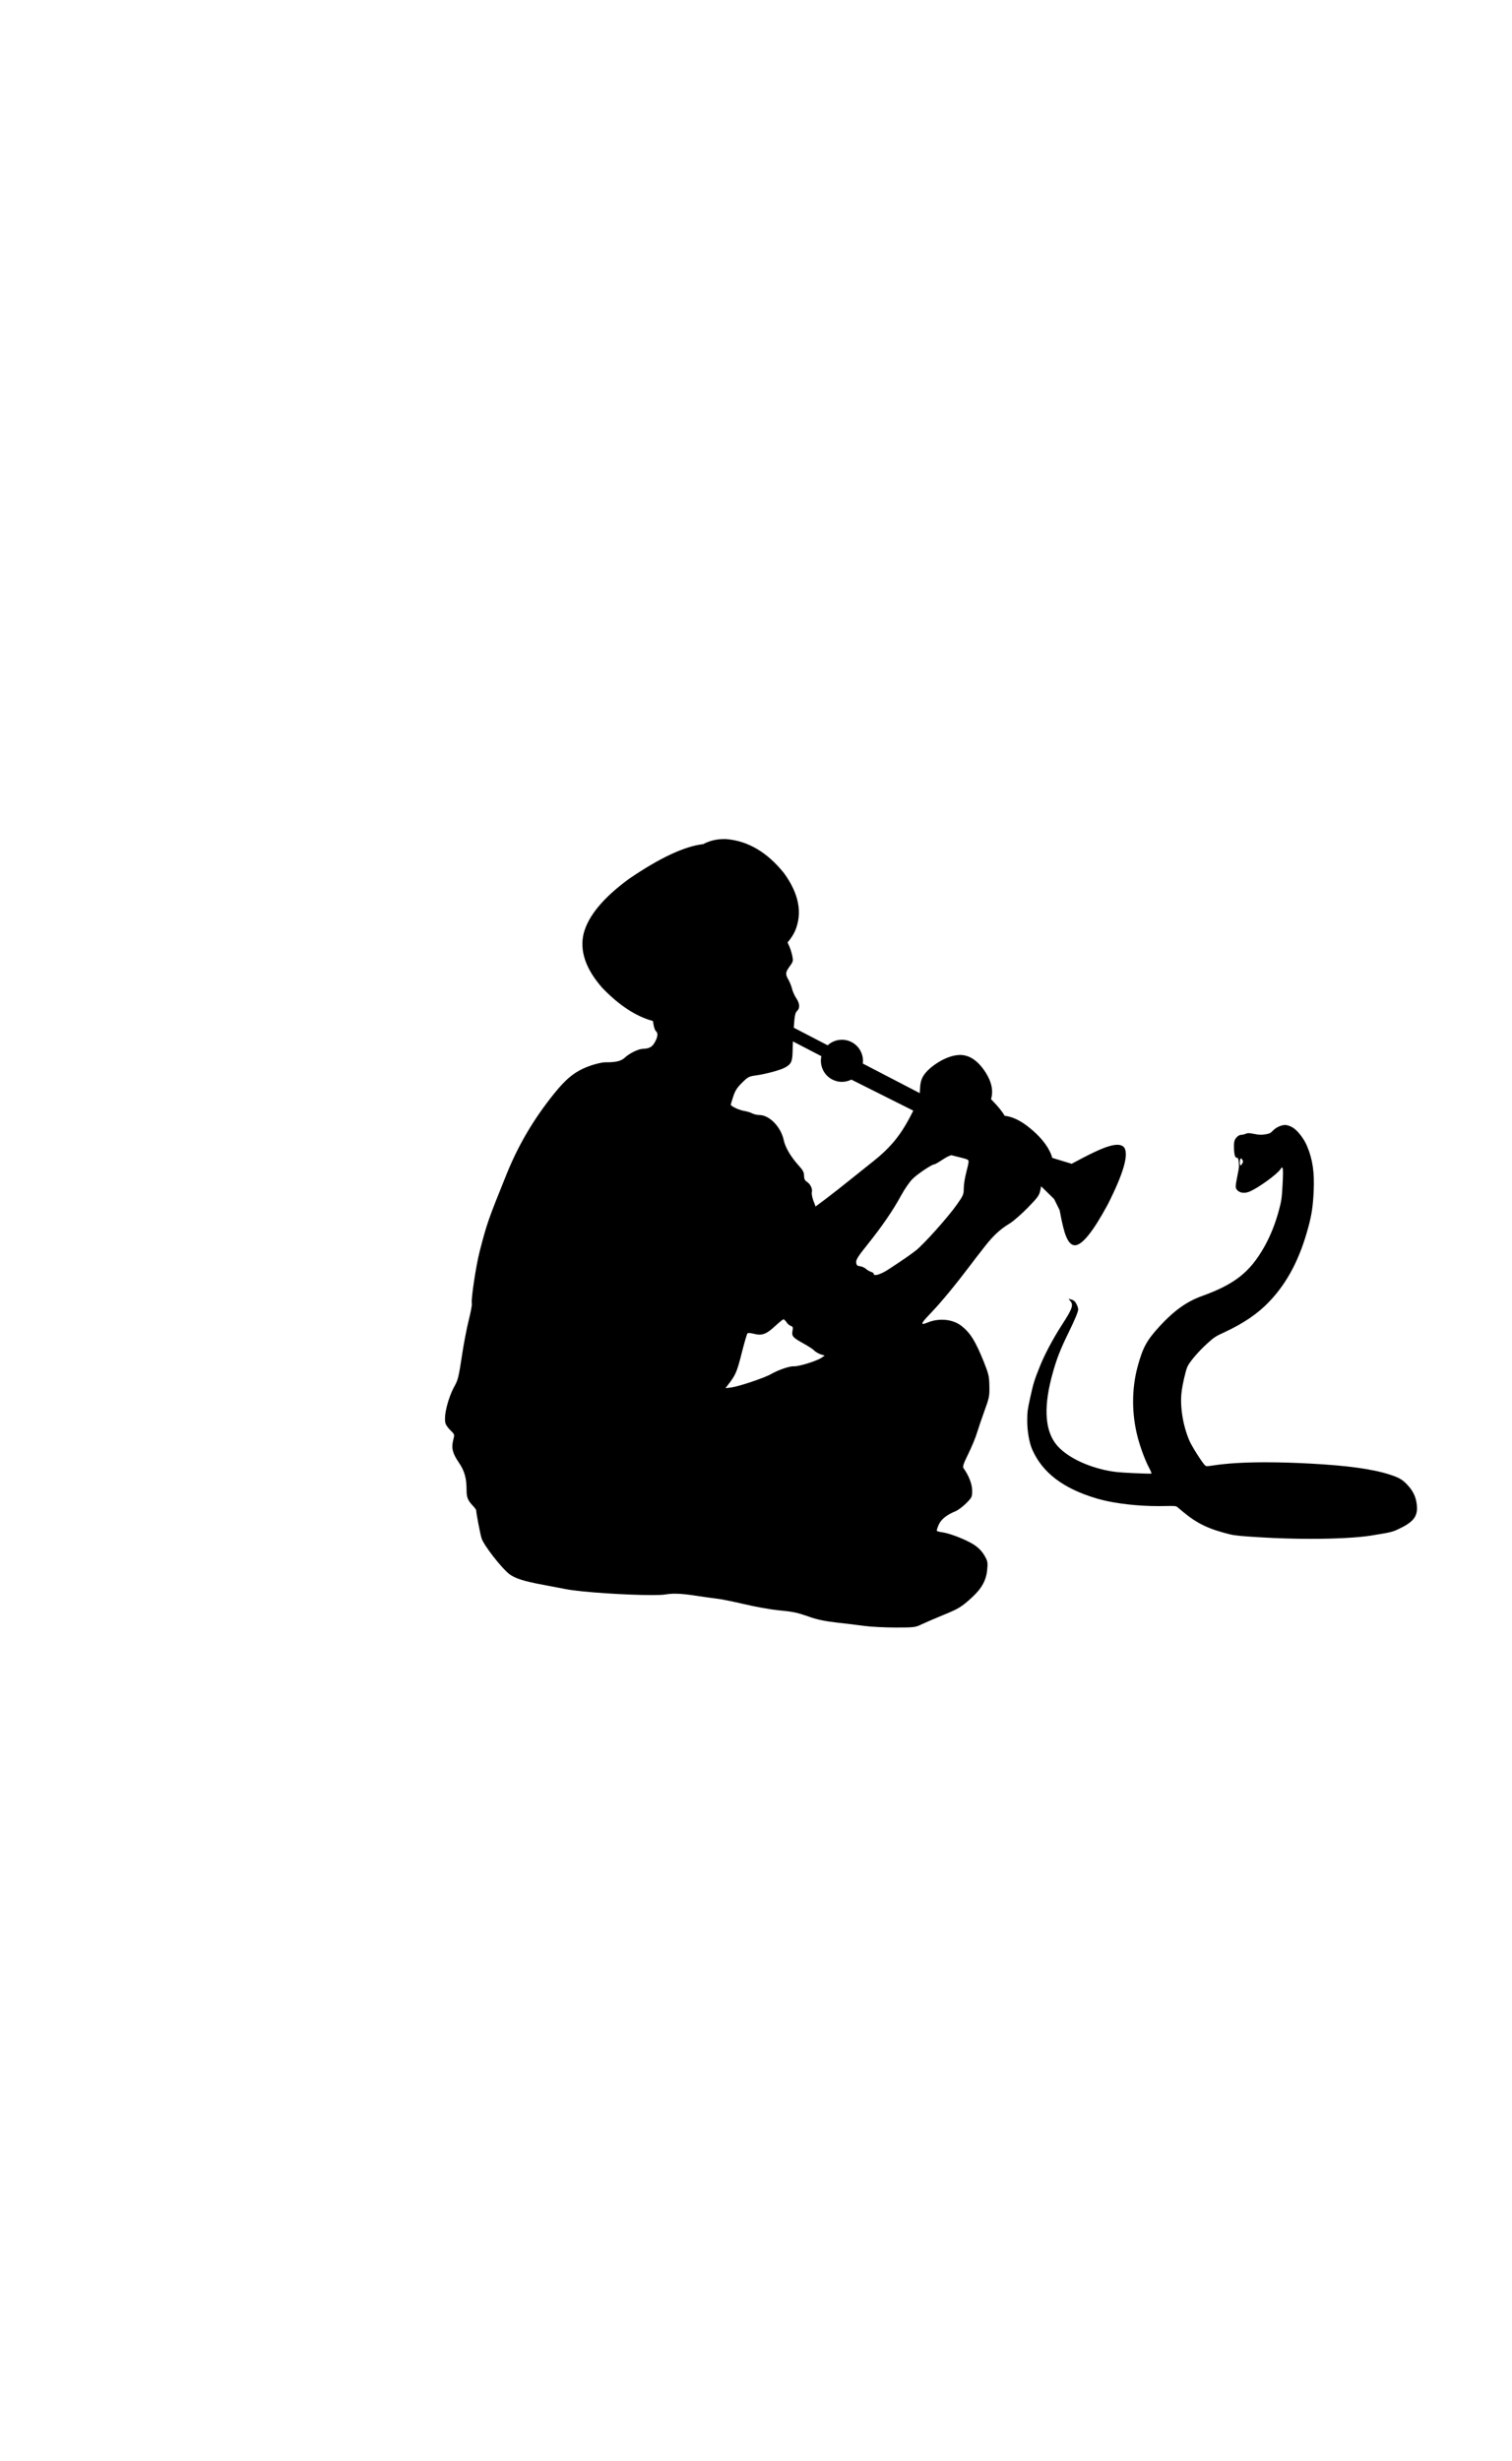 <?xml version="1.0" encoding="UTF-8" standalone="no"?>
<svg
   xmlns:dc="http://purl.org/dc/elements/1.1/"
   xmlns:cc="http://creativecommons.org/ns#"
   xmlns:rdf="http://www.w3.org/1999/02/22-rdf-syntax-ns#"
   xmlns:svg="http://www.w3.org/2000/svg"
   xmlns="http://www.w3.org/2000/svg"
   xmlns:sodipodi="http://sodipodi.sourceforge.net/DTD/sodipodi-0.dtd"
   xmlns:inkscape="http://www.inkscape.org/namespaces/inkscape"
   version="1.1"
   width="600px"
   height="976px"
   viewBox="0 0 600 976"
   id="svg9"
   sodipodi:docname="alone_sitting_male6.svg"
   inkscape:version="0.92.4 (5da689c313, 2019-01-14)">
  <defs
     id="defs13" />
  <sodipodi:namedview
     pagecolor="#ffffff"
     bordercolor="#666666"
     borderopacity="1"
     objecttolerance="10"
     gridtolerance="10"
     guidetolerance="10"
     inkscape:pageopacity="0"
     inkscape:pageshadow="2"
     inkscape:window-width="1920"
     inkscape:window-height="1048"
     id="namedview11"
     showgrid="false"
     inkscape:zoom="1.9344262"
     inkscape:cx="371.97657"
     inkscape:cy="495.61981"
     inkscape:window-x="0"
     inkscape:window-y="0"
     inkscape:window-maximized="1"
     inkscape:current-layer="svg9" />
  <g
     id="g2"
     style="fill:#000000;fill-opacity:1;stroke-linejoin:miter" />
  <path
     style="fill:#000000;fill-opacity:1;stroke-linejoin:miter"
     d="m 492.483,459.437 c 0.001,0 0.003,3e-5 0.004,5e-5 0.123,0.004 0.261,0.174 0.489,0.536 0.385,0.69 0.38,0.801 -0.08,1.618 -0.259,0.427 -0.424,0.631 -0.557,0.631 -0.001,0 -0.003,-3e-5 -0.004,-6e-5 -0.068,-0.002 -0.128,-0.058 -0.189,-0.165 -0.128,-0.23 -0.213,-0.793 -0.191,-1.239 0.023,-0.474 0.161,-0.999 0.311,-1.215 0.077,-0.109 0.144,-0.166 0.216,-0.166 z m -177.826,-46.386 11.288,5.859 h -0.003 c -0.249,1.106 -0.263,2.259 -0.042,3.457 0.503,2.278 1.694,4.053 3.574,5.327 1.454,0.927 2.987,1.391 4.599,1.391 0.548,0 1.106,-0.054 1.672,-0.161 0.753,-0.166 1.451,-0.409 2.094,-0.728 h 0.003 l 24.566,12.307 h -0.004 c -4.587,9.313 -8.628,14.367 -16.178,20.333 -2.145,1.716 -6.195,4.956 -9.007,7.196 -2.764,2.24 -6.958,5.528 -9.293,7.291 l -4.289,3.193 -0.858,-2.288 c -0.477,-1.239 -0.762,-2.764 -0.62,-3.336 0.334,-1.382 -0.572,-3.288 -2.002,-4.194 -0.81,-0.524 -1.096,-1.191 -1.096,-2.43 0,-1.287 -0.429,-2.145 -2.049,-3.908 -3.193,-3.527 -5.385,-7.244 -6.005,-10.151 -1.096,-5.195 -5.623,-9.913 -9.579,-9.96 -0.905,0 -2.24,-0.286 -2.955,-0.667 -0.667,-0.381 -2.192,-0.81 -3.336,-1.001 -1.811,-0.286 -5.147,-1.859 -5.147,-2.43 0,-0.143 0.429,-1.573 0.953,-3.193 0.763,-2.335 1.525,-3.574 3.527,-5.528 2.335,-2.335 2.764,-2.526 5.576,-2.907 3.765,-0.524 9.245,-2.002 11.152,-2.955 2.764,-1.43 3.241,-2.383 3.336,-6.672 0,-0.968 0.046,-2.346 0.119,-3.845 z M 377.563,458.198 c 0.047,0 0.086,0.006 0.117,0.017 0.381,0.095 1.668,0.429 2.859,0.715 3.622,0.905 3.812,1.001 3.812,1.859 0,0.429 -0.429,2.43 -0.953,4.384 -0.524,1.954 -0.953,4.718 -0.953,6.148 0,2.43 -0.238,2.907 -2.764,6.481 -3.479,4.956 -13.248,15.87 -16.298,18.205 -2.526,1.954 -5.052,3.67 -10.484,7.244 -2.317,1.545 -4.445,2.451 -5.5,2.451 -0.442,0 -0.695,-0.159 -0.695,-0.497 0,-0.238 -0.477,-0.62 -1.048,-0.763 -0.62,-0.191 -1.525,-0.715 -2.049,-1.191 -0.524,-0.477 -1.573,-0.953 -2.335,-1.048 -1.096,-0.095 -1.382,-0.381 -1.525,-1.477 -0.095,-1.096 0.762,-2.478 4.527,-7.148 5.719,-7.148 10.055,-13.439 13.344,-19.491 1.382,-2.526 3.431,-5.48 4.527,-6.529 1.906,-1.906 7.673,-5.766 8.626,-5.766 0.286,0 1.763,-0.858 3.336,-1.906 1.445,-0.963 2.93,-1.685 3.458,-1.685 z m -66.65,65.068 c 0.238,0 0.763,0.524 1.191,1.144 0.381,0.667 1.191,1.287 1.716,1.477 0.81,0.286 0.953,0.572 0.667,1.954 -0.381,2.097 0.095,2.669 4.337,5.004 1.906,1.048 3.812,2.287 4.289,2.812 0.429,0.477 1.573,1.144 2.478,1.477 l 1.668,0.524 -1.334,0.905 c -1.875,1.235 -8.622,3.347 -10.721,3.347 -0.088,0 -0.168,-0.004 -0.239,-0.011 -0.048,-0.003 -0.099,-0.004 -0.152,-0.004 -1.734,0 -6.034,1.484 -8.855,3.102 -2.526,1.477 -12.677,4.861 -15.679,5.29 l -2.383,0.286 1.048,-1.382 c 2.955,-3.812 3.479,-5.004 5.338,-12.343 1.048,-4.194 2.097,-7.768 2.335,-8.006 0.093,-0.093 0.316,-0.135 0.619,-0.135 0.474,0 1.143,0.104 1.812,0.278 0.874,0.231 1.637,0.359 2.353,0.359 1.938,0 3.529,-0.934 6.035,-3.266 1.668,-1.525 3.241,-2.812 3.479,-2.812 z m 199.064,-77.074 c -1.552,0 -3.694,0.983 -4.889,2.272 -0.943,0.988 -1.315,1.165 -3.007,1.446 -0.692,0.099 -1.221,0.153 -1.758,0.153 -0.079,0 -0.157,-0.001 -0.237,-0.004 -0.638,-0.019 -1.322,-0.115 -2.331,-0.306 -1.053,-0.202 -1.685,-0.31 -2.16,-0.324 -0.036,-10e-4 -0.07,-0.002 -0.104,-0.002 -0.441,0 -0.751,0.089 -1.172,0.268 -0.545,0.214 -1.241,0.395 -1.619,0.395 -0.011,0 -0.022,-1.4e-4 -0.032,-4.5e-4 -0.006,-1.8e-4 -0.012,-4.9e-4 -0.018,-7.3e-4 -0.008,-4.2e-4 -0.016,-8e-4 -0.025,-10e-4 -0.013,-4e-4 -0.026,-5.8e-4 -0.039,-5.8e-4 -0.856,0 -1.947,0.825 -2.517,1.888 -0.342,0.71 -0.435,1.46 -0.392,3.419 0.089,2.744 0.429,3.795 1.209,3.834 0.418,0.021 0.543,0.334 0.675,1.627 0.186,1.91 0.187,1.882 -0.556,5.62 -0.853,4.263 -0.852,4.822 0.137,5.738 0.579,0.545 1.396,0.837 2.317,0.865 0.048,0.001 0.096,0.002 0.144,0.002 0.783,0 1.634,-0.187 2.473,-0.568 3.545,-1.587 10.618,-6.719 11.973,-8.693 0.358,-0.53 0.534,-0.764 0.671,-0.764 0.001,0 0.002,3e-5 0.004,7e-5 0.092,0.003 0.167,0.112 0.27,0.307 0.177,0.372 0.181,2.581 -0.035,6.4 -0.294,5.409 -0.388,6.187 -1.386,9.996 -1.379,5.3 -3.484,10.592 -5.992,14.97 -5.66,9.926 -11.708,14.661 -24.685,19.335 -5.977,2.166 -10.932,5.697 -16.6,11.82 -5.199,5.671 -6.731,8.392 -8.806,15.922 -2.484,9.02 -2.455,19.225 0.051,28.546 1.087,4.051 2.891,8.865 4.374,11.677 0.666,1.235 1.116,2.319 0.999,2.425 -0.023,0.021 -0.266,0.031 -0.682,0.031 -0.494,0 -1.232,-0.014 -2.137,-0.041 -1.248,-0.037 -2.814,-0.099 -4.497,-0.181 -6.219,-0.306 -7.693,-0.462 -11.041,-1.186 -8.989,-1.979 -16.693,-6.188 -20.009,-10.964 -4.047,-5.818 -4.324,-14.974 -0.832,-27.439 1.597,-5.764 3.036,-9.44 6.268,-16.046 2.581,-5.297 3.816,-8.255 3.864,-9.231 0.04,-0.809 -0.738,-2.608 -1.432,-3.285 -0.293,-0.294 -0.947,-0.634 -1.473,-0.743 l -0.939,-0.242 0.712,0.874 c 1.376,1.577 0.796,3.142 -3.468,9.698 -3.328,5.148 -6.746,11.55 -8.597,16.212 -2.231,5.565 -2.561,6.612 -3.893,12.669 -1.004,4.508 -1.101,5.341 -1.13,8.779 -0.013,4.249 0.794,8.873 2.002,11.588 4.078,9.175 12.189,15.36 25.303,19.304 5.704,1.727 13.619,2.819 21.64,3.058 1.106,0.033 2.214,0.05 3.318,0.05 0.944,0 1.885,-0.012 2.82,-0.037 0.728,-0.017 1.333,-0.025 1.837,-0.025 0.315,0 0.591,0.003 0.834,0.011 1.023,0.03 1.443,0.128 1.676,0.312 0.241,0.208 1.342,1.128 2.443,2.049 5.615,4.637 10.094,6.786 18.546,8.879 1.823,0.453 4.549,0.727 12.103,1.182 3.273,0.199 6.622,0.348 9.957,0.448 3.409,0.102 6.803,0.152 10.087,0.152 9.78,0 18.582,-0.444 23.882,-1.292 7.834,-1.264 8.4,-1.404 10.919,-2.594 5.522,-2.58 7.418,-4.751 7.297,-8.532 -0.096,-3.164 -1.084,-5.812 -3.066,-8.146 -2.406,-2.802 -3.654,-3.59 -7.809,-4.941 -6.77,-2.178 -16.739,-3.562 -31.657,-4.352 -3.093,-0.162 -6.053,-0.286 -8.88,-0.37 -3.064,-0.091 -5.971,-0.137 -8.722,-0.137 -8.415,0 -15.365,0.426 -20.848,1.273 -1.187,0.177 -1.849,0.27 -2.269,0.27 -0.026,0 -0.051,-3.6e-4 -0.076,-10e-4 -0.419,-0.013 -0.582,-0.132 -0.837,-0.37 -1.199,-1.205 -5.245,-7.61 -6.148,-9.723 -2.606,-6.139 -3.781,-13.521 -3.104,-19.331 0.37,-2.973 1.443,-7.757 2.214,-9.788 0.676,-1.812 4.358,-6.188 7.955,-9.422 2.693,-2.467 3.242,-2.832 6.932,-4.524 7.524,-3.488 13.31,-7.453 17.704,-12.102 7.222,-7.585 12.129,-16.988 15.518,-29.626 1.336,-4.994 1.8,-8.187 2.083,-13.932 0.377,-7.67 -0.378,-12.795 -2.605,-18.104 -1.325,-3.196 -3.985,-6.514 -6.057,-7.594 -0.735,-0.4 -1.863,-0.763 -2.477,-0.793 -0.021,-0.001 -0.043,-0.002 -0.065,-0.003 -0.035,-0.001 -0.07,-0.002 -0.106,-0.002 z M 287.384,332.784 c -3.052,0 -5.832,0.672 -8.34,2.017 h -0.003 c -7.408,0.854 -17.192,5.425 -29.354,13.712 -10.246,7.478 -16.277,14.737 -18.092,21.777 -1.627,6.866 0.824,14.02 7.355,21.461 6.671,6.963 13.381,11.363 20.129,13.198 h -0.003 c 0.074,0.338 0.134,0.653 0.178,0.939 0.191,1.382 0.62,2.716 1.001,3.05 0.953,0.762 0.81,2.288 -0.429,4.48 -1.048,1.859 -2.192,2.478 -4.766,2.573 -1.763,0.048 -5.29,1.763 -7.101,3.479 -1.457,1.366 -3.523,1.862 -7.403,1.862 -0.181,0 -0.367,-10e-4 -0.556,-0.003 -0.905,0 -3.193,0.524 -5.147,1.144 -6.195,2.097 -9.674,4.718 -15.059,11.39 -8.006,9.96 -14.059,20.206 -18.729,31.739 -7.291,18.062 -7.816,19.444 -10.723,30.738 -1.43,5.433 -3.527,19.444 -3.098,20.588 0.143,0.381 -0.381,3.288 -1.191,6.481 -0.81,3.193 -2.097,9.817 -2.812,14.726 -1.144,7.577 -1.525,9.245 -2.764,11.438 -2.669,4.766 -4.48,11.914 -3.717,14.869 0.143,0.667 1.048,1.954 2.002,2.859 1.668,1.62 1.668,1.62 1.096,3.812 -0.81,3.193 -0.286,5.29 2.192,8.912 2.288,3.336 3.098,6.243 3.098,11.009 0,2.764 0.477,4.003 2.335,6.005 0.81,0.858 1.477,1.716 1.477,1.906 0,1.191 1.573,9.341 2.145,11.199 0.81,2.621 7.625,11.438 10.866,14.059 2.24,1.763 5.862,2.955 13.677,4.384 3.002,0.572 7.053,1.334 9.007,1.716 6.295,1.213 24.267,2.336 33.916,2.336 2.477,0 4.406,-0.074 5.448,-0.239 1.262,-0.207 2.486,-0.315 3.863,-0.315 2.421,0 5.315,0.331 9.719,1.029 2.24,0.334 5.338,0.762 6.91,0.953 1.573,0.143 6.386,1.144 10.723,2.145 4.337,1.048 10.341,2.097 13.344,2.43 6.481,0.62 7.577,0.858 12.867,2.716 2.859,1.001 6.052,1.668 10.723,2.192 3.67,0.429 8.626,1.001 10.961,1.334 2.383,0.334 7.816,0.62 12.152,0.62 7.53,0 7.959,-0.048 10.484,-1.287 1.43,-0.667 5.29,-2.335 8.53,-3.669 6.1,-2.478 7.291,-3.193 11.533,-7.101 3.765,-3.479 5.528,-6.72 5.909,-10.818 0.286,-3.098 0.191,-3.479 -1.144,-5.766 -0.953,-1.62 -2.288,-3.002 -3.955,-4.098 -3.002,-2.002 -9.531,-4.575 -12.581,-5.004 -1.144,-0.143 -2.192,-0.429 -2.287,-0.572 -0.143,-0.191 0.238,-1.287 0.715,-2.43 1.001,-2.192 3.098,-3.908 6.72,-5.385 1.001,-0.429 2.859,-1.811 4.194,-3.145 2.287,-2.288 2.383,-2.478 2.383,-5.052 0,-2.478 -1.334,-5.957 -3.431,-8.864 -0.429,-0.62 -0.048,-1.716 1.906,-5.719 1.334,-2.716 2.907,-6.481 3.431,-8.292 0.572,-1.859 1.906,-5.814 3.002,-8.816 1.859,-5.052 2.002,-5.814 1.906,-9.77 -0.048,-3.86 -0.286,-4.766 -2.192,-9.579 -3.336,-8.245 -5.338,-11.485 -8.864,-14.249 -2.054,-1.62 -4.881,-2.467 -7.787,-2.467 -1.881,0 -3.796,0.355 -5.557,1.085 -0.923,0.38 -1.561,0.59 -1.898,0.59 -0.847,0 0.193,-1.322 3.328,-4.593 3.765,-3.908 9.579,-10.961 15.345,-18.586 0.715,-0.953 1.763,-2.288 2.24,-2.955 0.524,-0.667 2.192,-2.812 3.717,-4.766 3.288,-4.194 6.1,-6.767 9.77,-8.959 1.477,-0.905 4.67,-3.717 7.148,-6.243 4.241,-4.384 4.575,-4.813 5.099,-7.482 0.058,-0.308 0.125,-0.646 0.2,-0.998 h 0.004 l 5.161,5.065 2.184,4.425 c 0.961,5.241 1.826,8.729 2.596,10.464 0.808,1.937 1.738,3.045 2.791,3.323 0.213,0.071 0.435,0.106 0.667,0.106 2.869,0 7.221,-5.406 13.057,-16.217 6.167,-12.186 8.349,-19.685 6.546,-22.498 -0.575,-0.763 -1.502,-1.144 -2.782,-1.144 -0.967,0 -2.134,0.217 -3.503,0.652 -2.721,0.778 -7.588,3.074 -14.6,6.889 l -7.733,-2.349 h -0.004 c -0.166,-0.754 -0.433,-1.5 -0.803,-2.238 -0.28,-0.592 -0.597,-1.182 -0.95,-1.768 h -0.004 c 0.003,-0.022 0.007,-0.044 0.01,-0.066 h 0.004 l -0.207,-0.26 h -0.004 c -1.796,-2.863 -4.467,-5.651 -8.014,-8.366 -3.106,-2.351 -6.073,-3.681 -8.9,-3.99 h -0.004 c -0.903,-1.621 -2.522,-3.633 -4.857,-6.037 h -0.004 c 0.002,-6.7e-4 0.004,-0.002 0.006,-0.003 h -0.005 c -0.175,-0.18 -0.353,-0.362 -0.536,-0.546 h -0.004 c 0.996,-3.248 0.285,-6.78 -2.132,-10.595 -2.934,-4.543 -6.236,-6.857 -9.907,-6.943 l -0.06,-10e-4 c -0.032,-2.9e-4 -0.063,-4.4e-4 -0.095,-4.4e-4 -2.395,0 -5.052,0.817 -7.971,2.45 -3.223,1.896 -5.474,3.882 -6.753,5.957 -0.54,0.903 -0.894,1.912 -1.064,3.028 -0.064,0.095 -0.163,1.329 -0.297,3.702 L 342.38,421.823 h -0.003 c 0.115,-0.885 0.085,-1.797 -0.09,-2.738 -0.49,-2.243 -1.674,-4.01 -3.552,-5.301 -1.458,-0.935 -2.998,-1.403 -4.618,-1.403 -0.541,0 -1.091,0.052 -1.651,0.157 -1.582,0.346 -2.924,1.029 -4.028,2.049 l -13.442,-6.976 h -0.003 c 0.006,-0.083 0.013,-0.165 0.019,-0.246 0.286,-4.527 0.572,-5.766 1.287,-6.386 1.191,-1.096 1.096,-2.955 -0.286,-5.004 -0.62,-0.906 -1.43,-2.621 -1.716,-3.812 -0.286,-1.144 -0.953,-2.812 -1.477,-3.67 -1.239,-2.145 -1.144,-2.907 0.572,-5.242 1.382,-1.906 1.43,-2.097 0.953,-4.384 -0.286,-1.334 -0.905,-3.193 -1.43,-4.194 -0.112,-0.224 -0.245,-0.522 -0.392,-0.87 h -0.003 c 1.329,-1.556 2.34,-3.117 3.033,-4.681 2.934,-7.106 1.457,-14.707 -4.431,-22.801 -6.671,-8.323 -14.339,-12.831 -23.005,-13.524 l -0.051,-0.002 c -0.229,-0.007 -0.457,-0.011 -0.683,-0.011 z"
     id="path4"
     inkscape:connector-curvature="0"
     sodipodi:nodetypes="scccsccccsscccccsccccccccccccscccccsccccccccccscscccsscscccccsccccccccccccscsccccccscsccccccscccscscccscccccccsccscccccccccccsccccccccccccccccccscsccccccscccccccscscccccccccccccccccccccccccccccscccccscccccccscsccccscscccccccscccccccccccscccccccscscccccccccccccsccscccccccccccccccccccccccsccccccccscccccccccccccccccccc" />
</svg>

